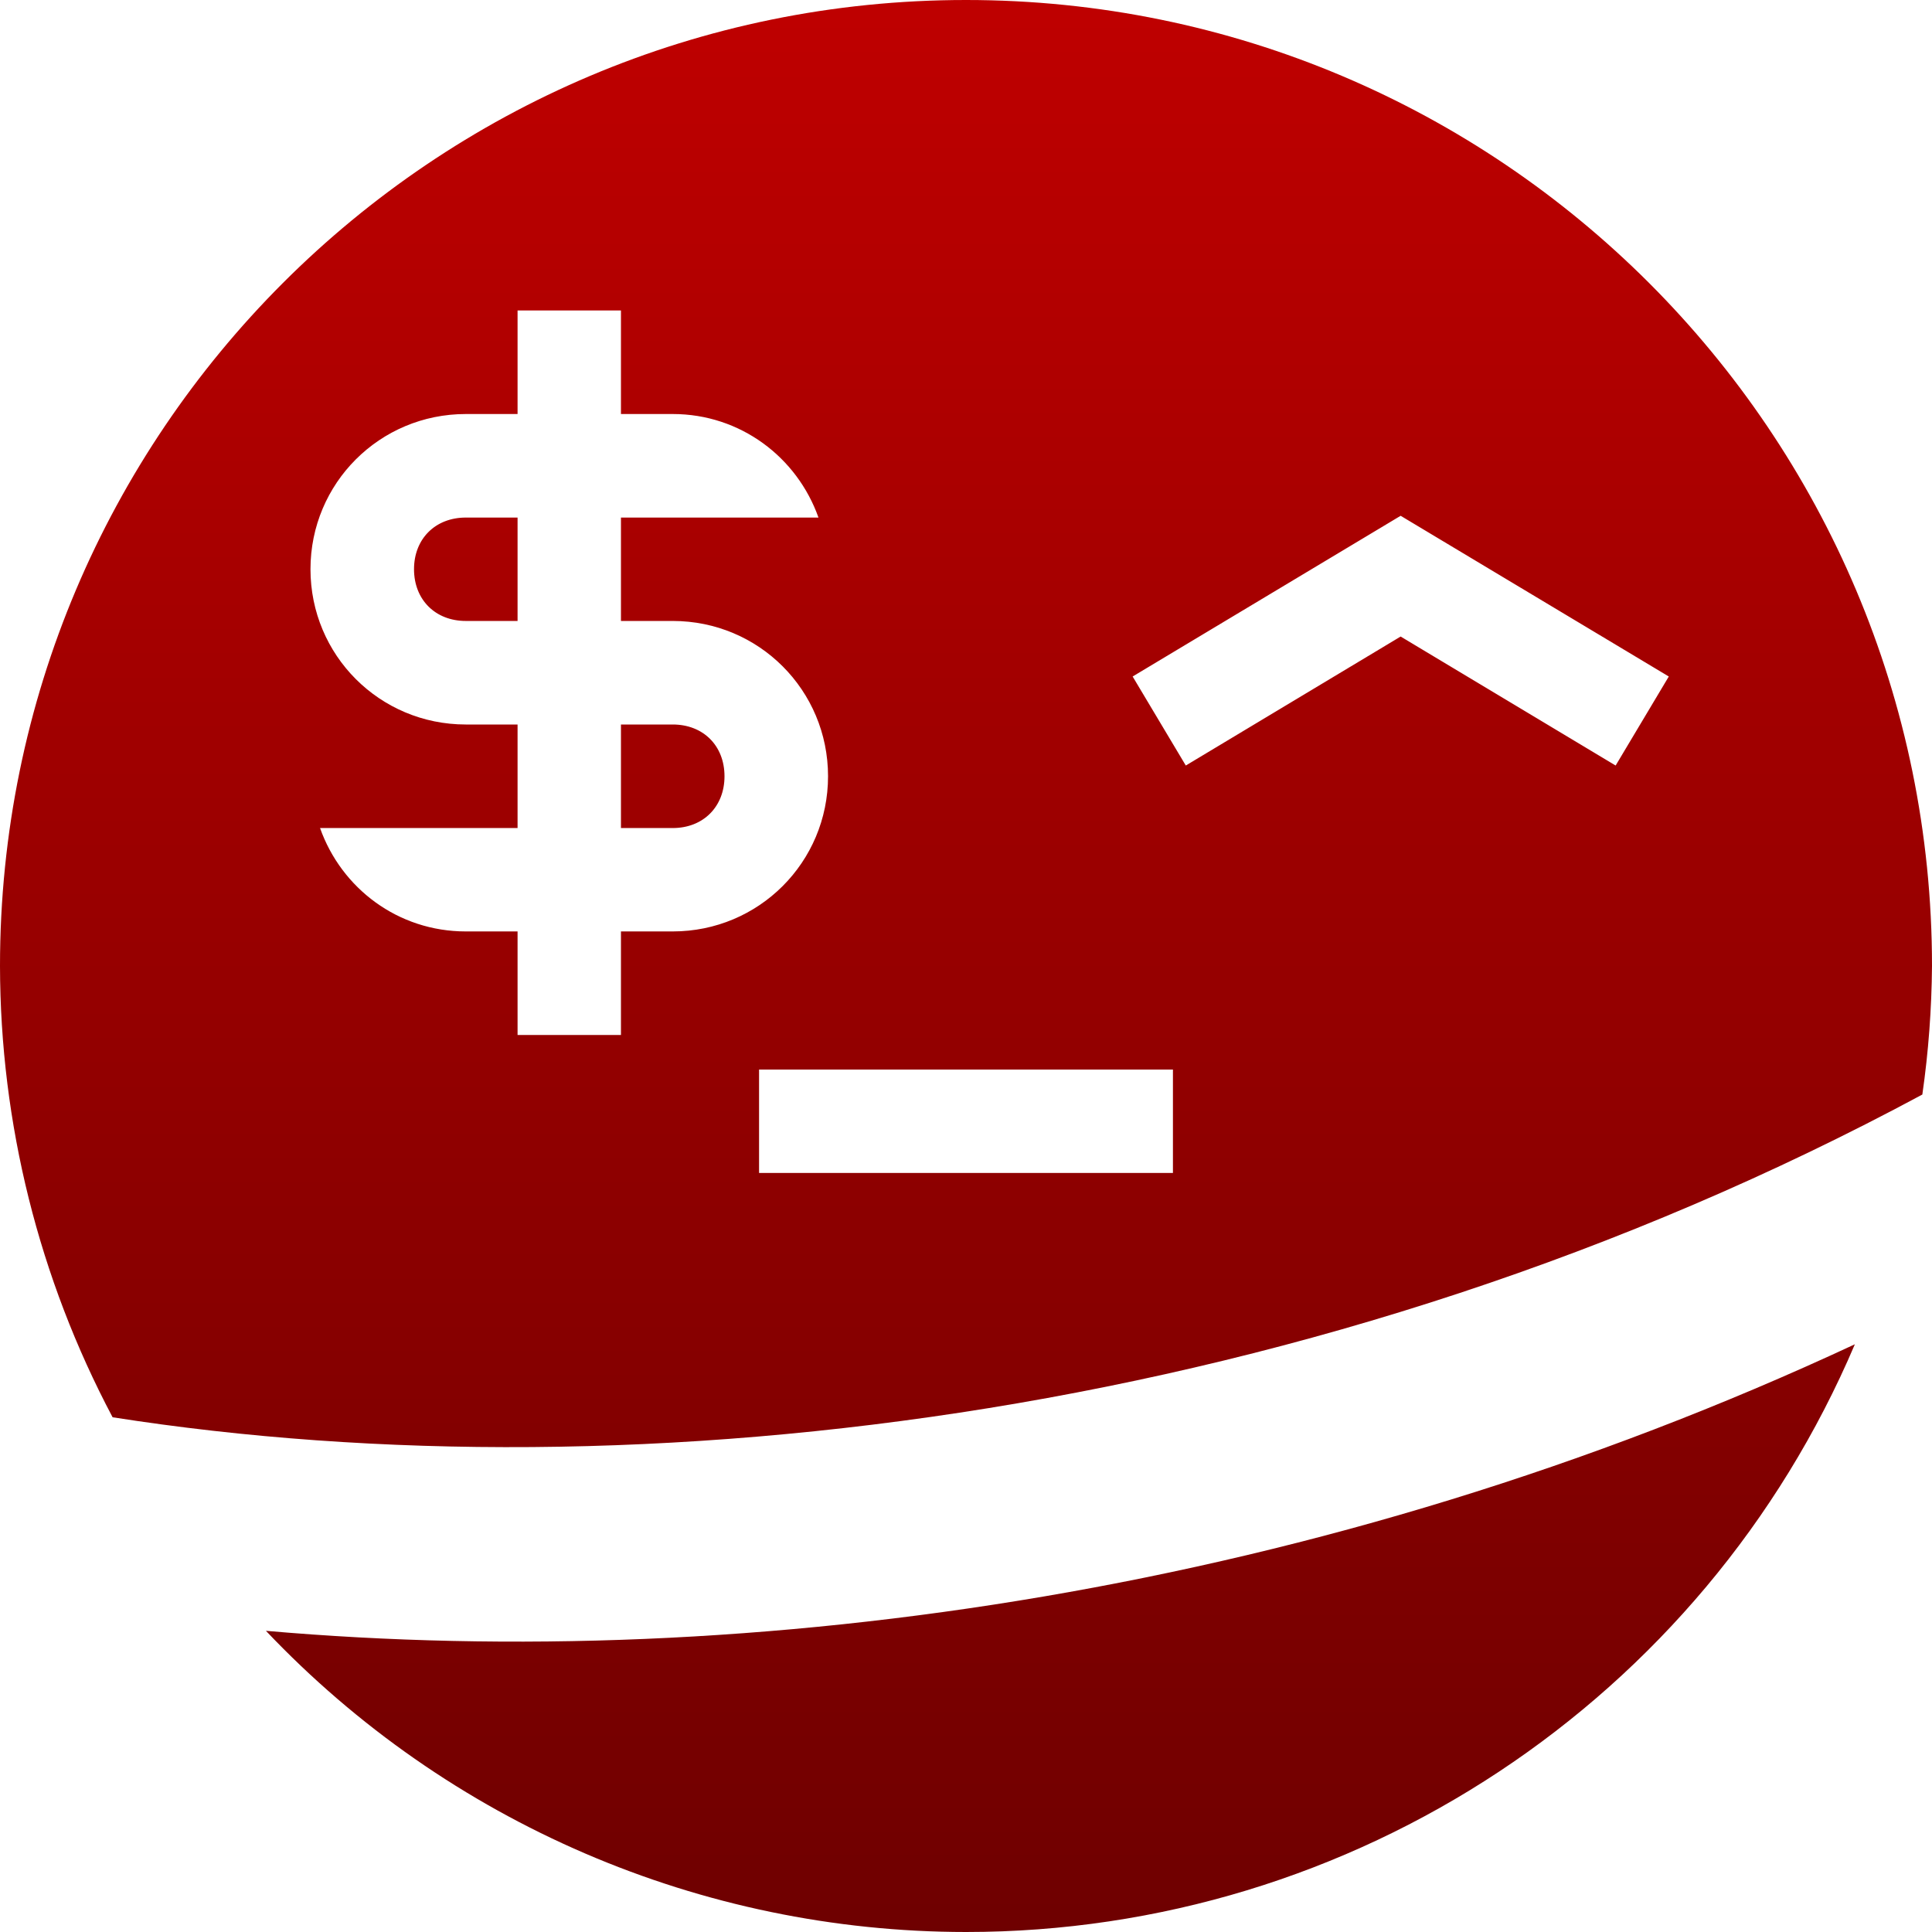 <svg xmlns="http://www.w3.org/2000/svg" xmlns:xlink="http://www.w3.org/1999/xlink" width="64" height="64" viewBox="0 0 64 64" version="1.1"><defs><linearGradient id="linear0" gradientUnits="userSpaceOnUse" x1="0" y1="0" x2="0" y2="1" gradientTransform="matrix(64,0,0,64,0,0)"><stop offset="0" style="stop-color:#bf0000;stop-opacity:1;"/><stop offset="1" style="stop-color:#6e0000;stop-opacity:1;"/></linearGradient></defs><g id="surface1"><path style=" stroke:none;fill-rule:evenodd;fill:url(#linear0);" d="M 61.445 44.531 C 43.84 52.738 24.953 55.438 8.809 54.023 C 14.844 60.387 23.227 63.996 32 64 C 44.832 64 56.422 56.336 61.445 44.531 Z M 25.145 35.43 L 38.855 35.43 L 38.855 38.855 L 25.145 38.855 Z M 39.281 25.359 L 37.52 22.41 L 46.398 17.086 L 55.281 22.41 L 53.52 25.359 L 46.398 21.086 Z M 32 0 C 14.328 0 0 14.328 0 32 C 0.008 37.211 1.289 42.344 3.73 46.949 C 21.121 49.676 43.762 46.973 63.68 36.258 C 63.883 34.848 63.988 33.426 64 32 C 64 14.328 49.672 0 32 0 Z M 15.43 17.145 L 17.145 17.145 L 17.145 20.57 L 15.43 20.57 C 14.422 20.57 13.715 19.867 13.715 18.855 C 13.715 17.848 14.422 17.145 15.43 17.145 Z M 20.57 24 L 22.285 24 C 23.297 24 24 24.703 24 25.715 C 24 26.723 23.297 27.43 22.285 27.43 L 20.57 27.43 Z M 17.145 10.285 L 17.145 13.715 L 15.43 13.715 C 12.578 13.715 10.285 16.008 10.285 18.855 C 10.285 21.707 12.578 24 15.43 24 L 17.145 24 L 17.145 27.43 L 10.602 27.43 C 11.309 29.426 13.184 30.855 15.43 30.855 L 17.145 30.855 L 17.145 34.285 L 20.57 34.285 L 20.57 30.855 L 22.285 30.855 C 25.137 30.855 27.43 28.562 27.43 25.715 C 27.43 22.863 25.137 20.57 22.285 20.57 L 20.57 20.57 L 20.57 17.145 L 27.113 17.145 C 26.406 15.148 24.527 13.715 22.285 13.715 L 20.57 13.715 L 20.57 10.285 Z M 17.145 10.285 "/></g></svg>
